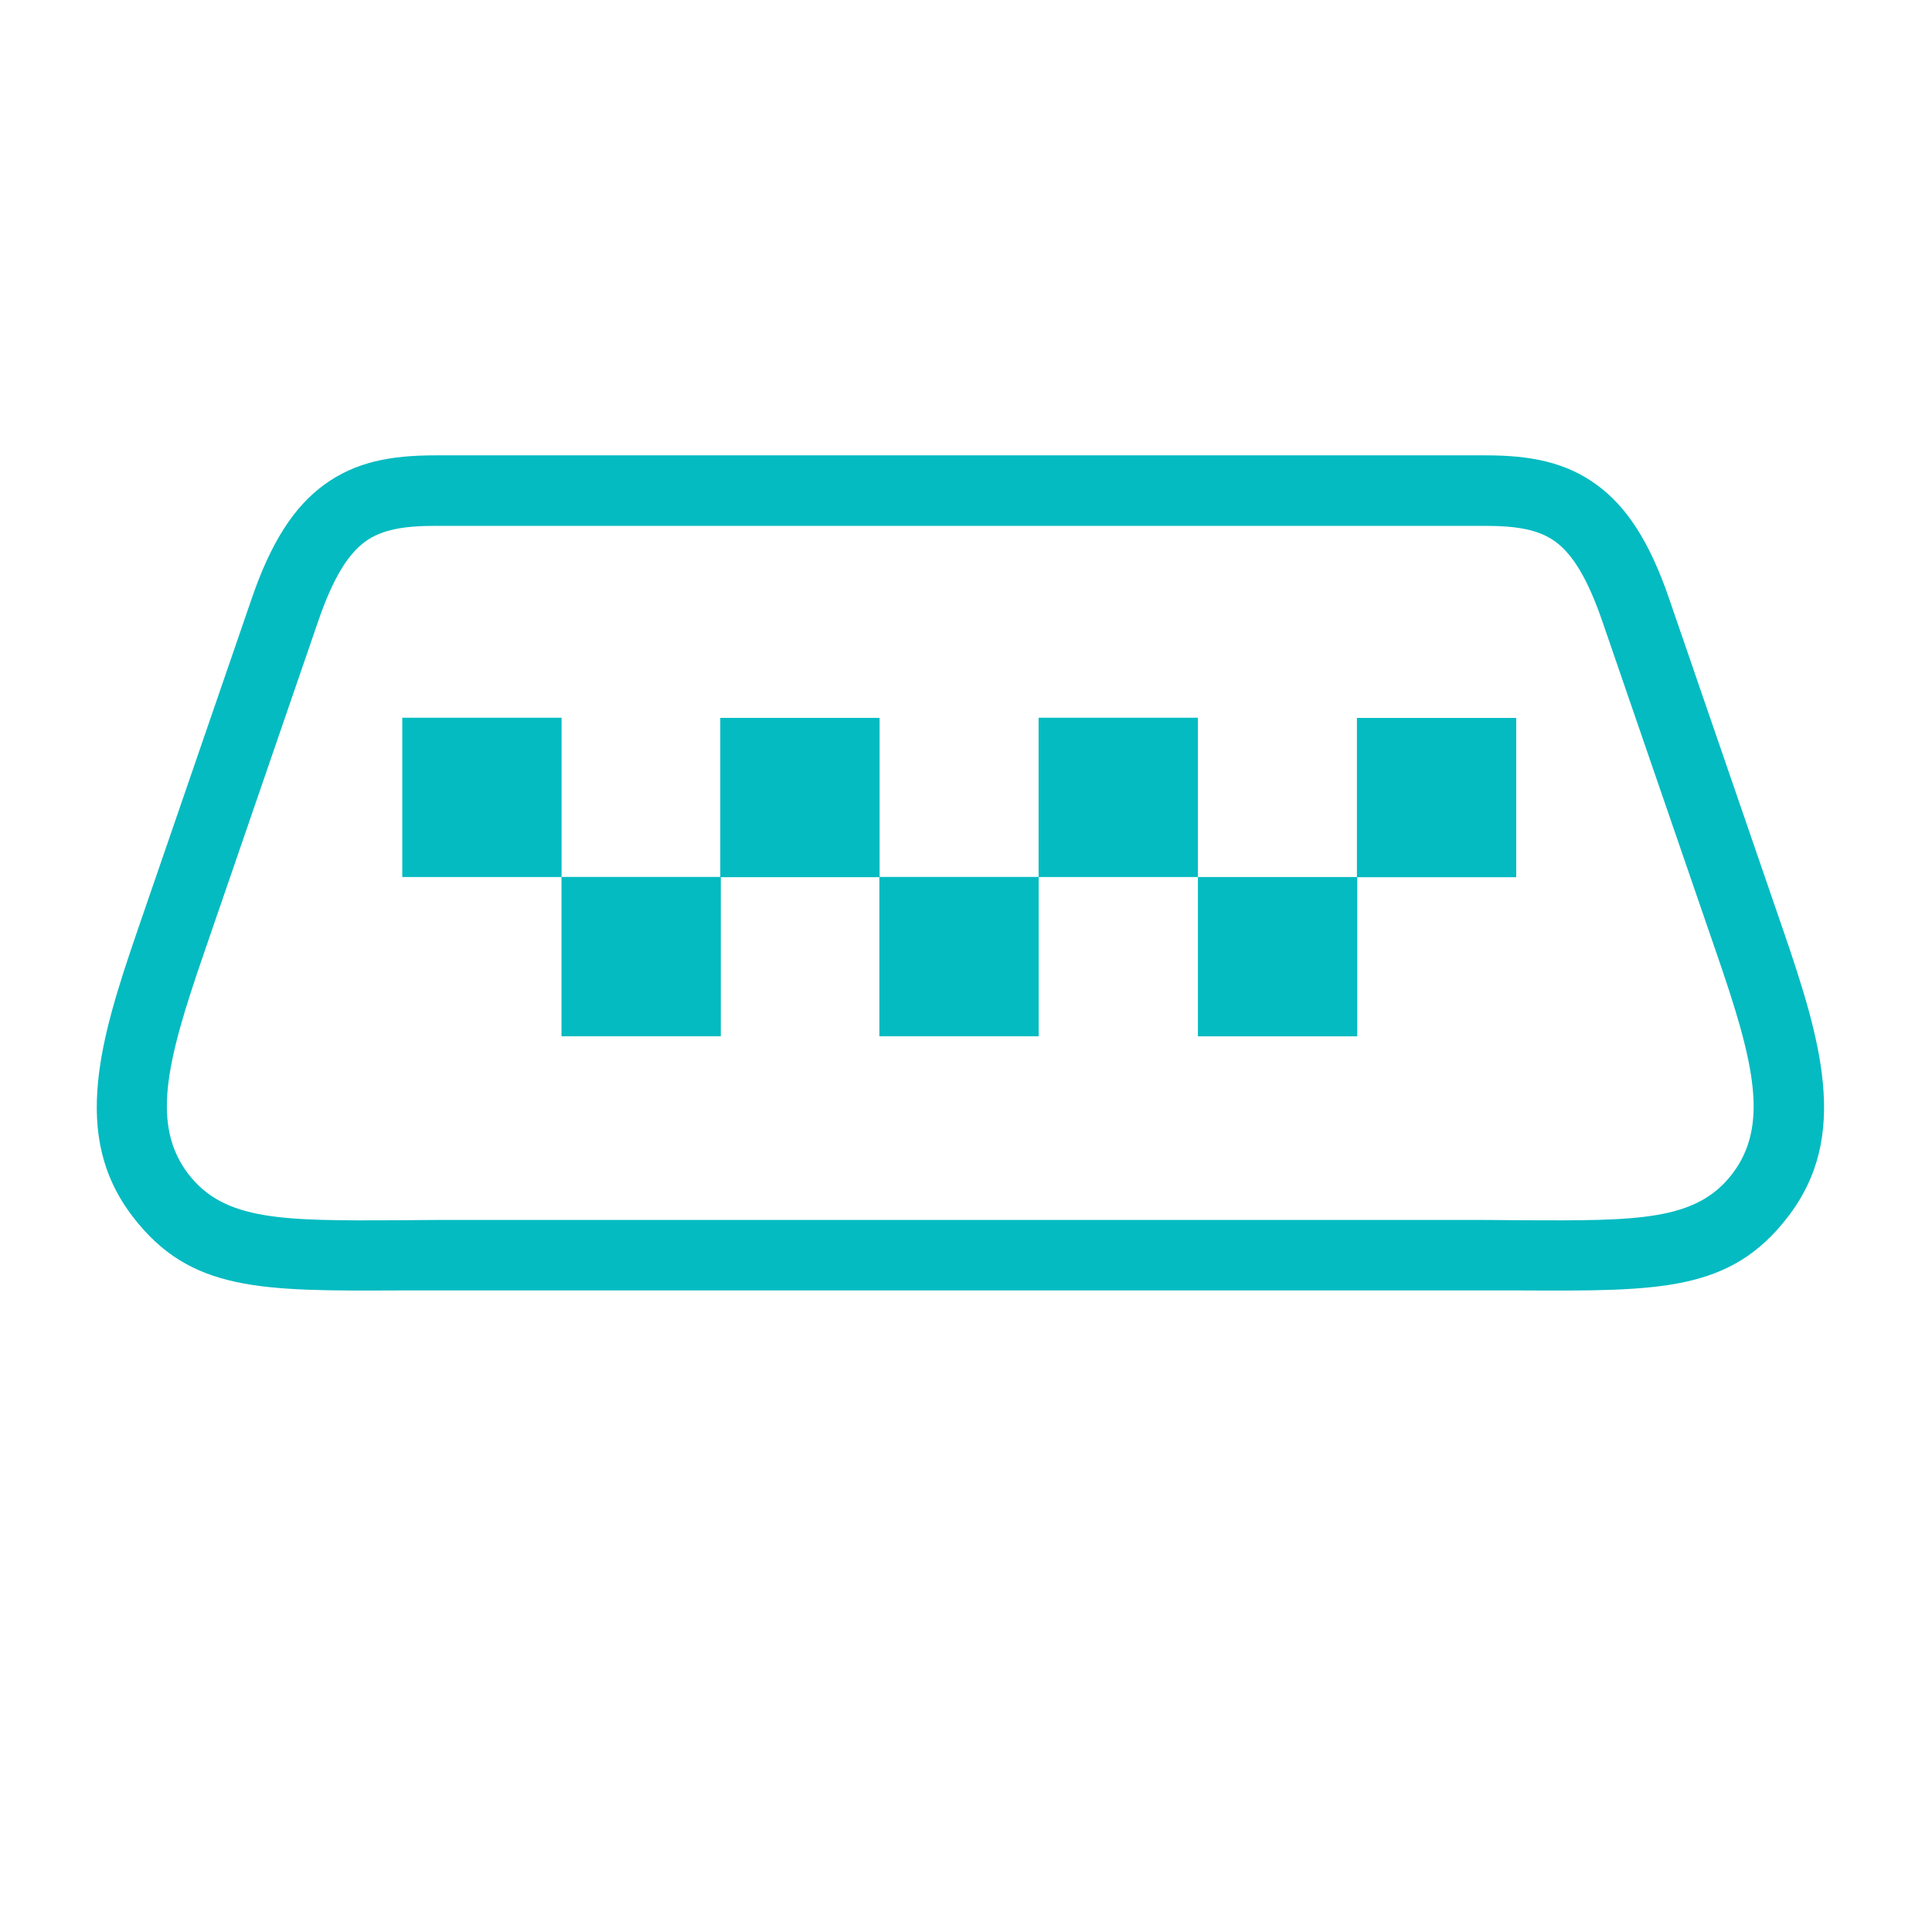 <?xml version="1.0" encoding="UTF-8"?>
<svg width="100pt" height="100pt" version="1.1" viewBox="0 0 100 100" xmlns="http://www.w3.org/2000/svg">
  <path
    d="m22.773 66.793c-2.285 0-2.039-0.004-2.125 0-7.172 0.031-10.801 0.051-13.766-3.805-1.609-2.09-2.059-4.371-1.809-6.973 0.227-2.363 1.031-4.91 2.039-7.84l5.922-17.211c1.008-2.926 2.191-4.738 3.746-5.875 1.617-1.18 3.441-1.52 5.731-1.52h54.398c2.289 0 4.117 0.344 5.731 1.52 1.555 1.133 2.742 2.949 3.746 5.875l5.922 17.211c1.008 2.93 1.809 5.473 2.039 7.84 0.254 2.606-0.199 4.883-1.809 6.973-2.965 3.856-6.598 3.84-13.766 3.805h-2.125-53.879zm55.707-21.387h-8.23v8.234h-8.246v-8.246h-8.242v8.242h-8.246v-8.234h-8.207v8.234h-8.246v-8.242h-8.242v-8.246h8.246v8.242h8.215v-8.234h8.246v8.234h8.23v-8.242h8.246v8.246h8.23v-8.234h8.246zm-57.848 17.754c1.434-0.008 1.344-0.016 2.137-0.016h53.879c0.793 0 0.703 0.008 2.137 0.016 5.973 0.027 9 0.043 10.871-2.394 0.969-1.258 1.23-2.707 1.066-4.41-0.188-1.941-0.93-4.277-1.867-6.996l-5.922-17.211c-0.754-2.184-1.52-3.453-2.438-4.121-0.859-0.625-2.031-0.809-3.594-0.809h-54.398c-1.562 0-2.734 0.184-3.594 0.809-0.918 0.672-1.688 1.938-2.438 4.121l-5.922 17.211c-0.938 2.723-1.68 5.059-1.867 6.996-0.164 1.703 0.102 3.152 1.066 4.41 1.875 2.438 4.898 2.422 10.871 2.394z"
    fill="#04bbc1"/>
</svg>
